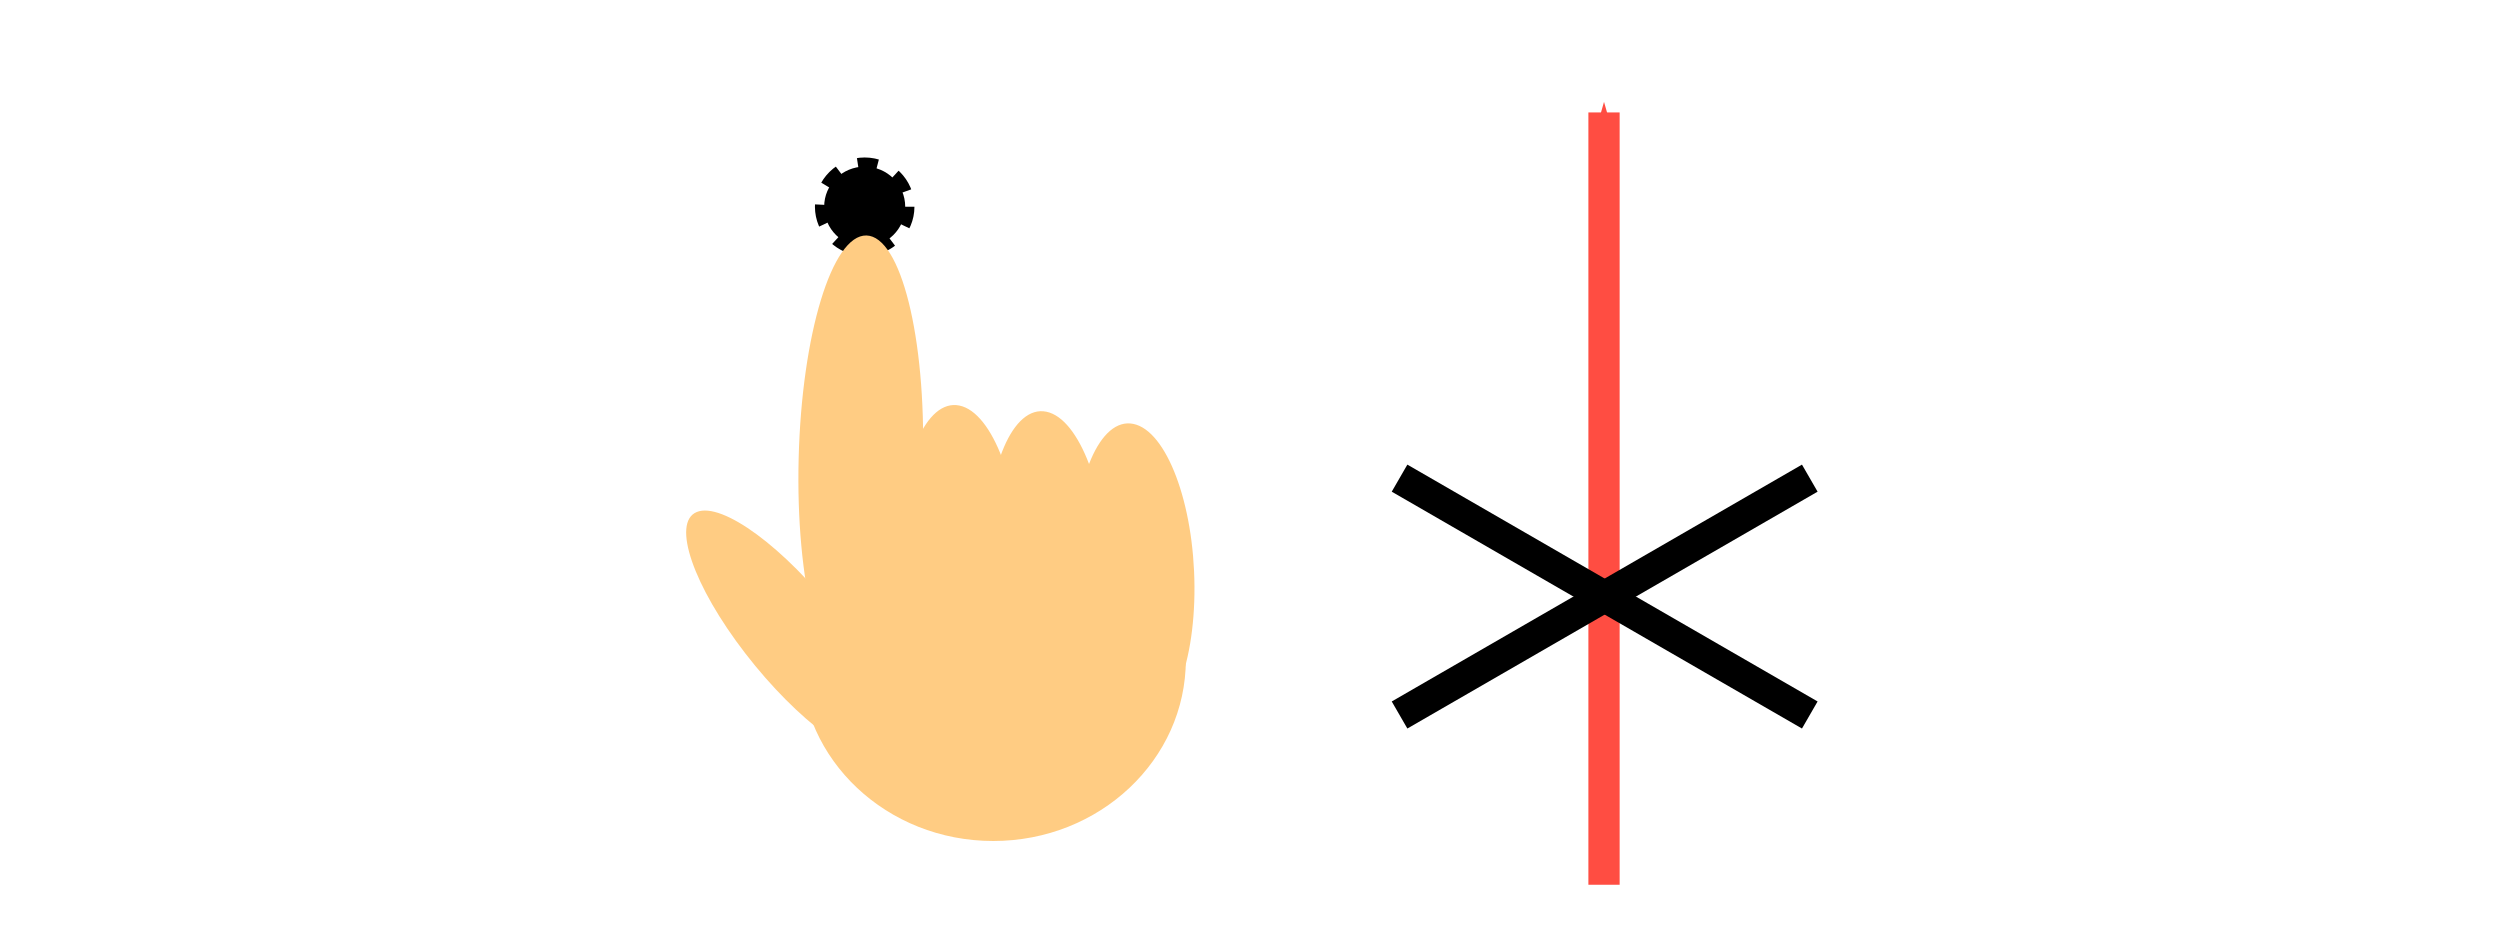 <?xml version="1.0" encoding="UTF-8" standalone="no"?>
<!-- Created with Inkscape (http://www.inkscape.org/) -->

<svg
   xmlns:dc="http://purl.org/dc/elements/1.1/"
   xmlns:cc="http://creativecommons.org/ns#"
   xmlns:rdf="http://www.w3.org/1999/02/22-rdf-syntax-ns#"
   xmlns:svg="http://www.w3.org/2000/svg"
   xmlns="http://www.w3.org/2000/svg"
   xmlns:sodipodi="http://sodipodi.sourceforge.net/DTD/sodipodi-0.dtd"
   xmlns:inkscape="http://www.inkscape.org/namespaces/inkscape"
   width="800"
   height="300"
   viewBox="0 0 800 300"
   id="svg2"
   version="1.1"
   inkscape:version="0.91 r13725"
   sodipodi:docname="noup.svg"
   inkscape:export-filename="/projects/TowerJump/resources/tutorial/noup.png"
   inkscape:export-xdpi="98"
   inkscape:export-ydpi="98">
  <defs
     id="defs4">
    <marker
       inkscape:stockid="Arrow1Mend"
       orient="auto"
       refY="0.0"
       refX="0.0"
       id="Arrow1Mend"
       style="overflow:visible;"
       inkscape:isstock="true">
      <path
         id="path4189"
         d="M 0.0,0.0 L 5.0,-5.0 L -12.5,0.0 L 5.0,5.0 L 0.0,0.0 z "
         style="fill-rule:evenodd;stroke:#000000;stroke-width:1.0pt;"
         transform="scale(0.4) rotate(180) translate(10,0)" />
    </marker>
    <marker
       inkscape:isstock="true"
       style="overflow:visible;"
       id="marker4580"
       refX="0.0"
       refY="0.0"
       orient="auto"
       inkscape:stockid="Arrow1Mend">
      <path
         transform="scale(0.4) rotate(180) translate(10,0)"
         style="fill-rule:evenodd;stroke:#ff4d42;stroke-width:1pt;stroke-opacity:1;fill:#ff4d42;fill-opacity:1"
         d="M 0.0,0.0 L 5.0,-5.0 L -12.5,0.0 L 5.0,5.0 L 0.0,0.0 z "
         id="path4582" />
    </marker>
    <marker
       inkscape:stockid="TriangleOutL"
       orient="auto"
       refY="0.0"
       refX="0.0"
       id="TriangleOutL"
       style="overflow:visible"
       inkscape:isstock="true">
      <path
         id="path4322"
         d="M 5.77,0.0 L -2.88,5.0 L -2.88,-5.0 L 5.77,0.0 z "
         style="fill-rule:evenodd;stroke:#000000;stroke-width:1pt;stroke-opacity:1;fill:#000000;fill-opacity:1"
         transform="scale(0.8)" />
    </marker>
  </defs>
  <sodipodi:namedview
     id="base"
     pagecolor="#ffffff"
     bordercolor="#666666"
     borderopacity="1.0"
     inkscape:pageopacity="0.0"
     inkscape:pageshadow="2"
     inkscape:zoom="1.4"
     inkscape:cx="403.78571"
     inkscape:cy="122.45104"
     inkscape:document-units="px"
     inkscape:current-layer="layer1"
     showgrid="false"
     units="px"
     inkscape:window-width="1920"
     inkscape:window-height="1036"
     inkscape:window-x="1280"
     inkscape:window-y="0"
     inkscape:window-maximized="1" />
  <g
     inkscape:label="Ebene 1"
     inkscape:groupmode="layer"
     id="layer1"
     transform="translate(0,-752.362)">
    <g
       id="g5037"
       transform="translate(-99.573,6.864)">
      <g
         transform="matrix(1.968,0,0,1.947,-407.596,-871.088)"
         id="g4164">
        <circle
           style="opacity:1;fill:#000000;fill-opacity:1;stroke:#000000;stroke-width:3;stroke-linejoin:round;stroke-miterlimit:4;stroke-dasharray:3, 3;stroke-dashoffset:0;stroke-opacity:1"
           id="path4154"
           cx="398.307"
           cy="864.269"
           r="6.589" />
        <g
           id="g4156">
          <ellipse
             ry="29.799"
             rx="31.315"
             cy="938.72"
             cx="419.213"
             id="path4136"
             style="opacity:1;fill:#ffcc83;fill-opacity:1;stroke:none;stroke-width:20;stroke-linejoin:round;stroke-miterlimit:4;stroke-dasharray:none;stroke-opacity:1" />
          <ellipse
             inkscape:transform-center-y="-29.388866"
             inkscape:transform-center-x="-16.859792"
             transform="matrix(-0.025,1,-1,-0.025,0,0)"
             ry="10.102"
             rx="36.871"
             cy="-420.057"
             cx="895.367"
             id="path4138"
             style="opacity:1;fill:#ffcc83;fill-opacity:1;stroke:none;stroke-width:20;stroke-linejoin:round;stroke-miterlimit:4;stroke-dasharray:none;stroke-opacity:1" />
          <ellipse
             style="opacity:1;fill:#ffcc83;fill-opacity:1;stroke:none;stroke-width:20;stroke-linejoin:round;stroke-miterlimit:4;stroke-dasharray:none;stroke-opacity:1"
             id="ellipse4140"
             cx="1045.638"
             cy="269.036"
             rx="25.338"
             ry="8.096"
             transform="matrix(0.607,0.795,-0.923,0.384,0,0)"
             inkscape:transform-center-x="0.50383811"
             inkscape:transform-center-y="-21.243449" />
          <ellipse
             inkscape:transform-center-y="-16.694103"
             inkscape:transform-center-x="-15.487177"
             transform="matrix(0.006,1,-0.979,-0.204,0,0)"
             ry="10"
             rx="24.67"
             cy="-417.607"
             cx="836.428"
             id="ellipse4142"
             style="opacity:1;fill:#ffcc83;fill-opacity:1;stroke:none;stroke-width:20;stroke-linejoin:round;stroke-miterlimit:4;stroke-dasharray:none;stroke-opacity:1" />
          <ellipse
             style="opacity:1;fill:#ffcc83;fill-opacity:1;stroke:none;stroke-width:20;stroke-linejoin:round;stroke-miterlimit:4;stroke-dasharray:none;stroke-opacity:1"
             id="ellipse4146"
             cx="834.492"
             cy="-432.064"
             rx="24.67"
             ry="10"
             transform="matrix(0.006,1,-0.979,-0.204,0,0)"
             inkscape:transform-center-x="-15.487177"
             inkscape:transform-center-y="-16.694103" />
          <ellipse
             inkscape:transform-center-y="-16.694103"
             inkscape:transform-center-x="-15.487177"
             transform="matrix(0.006,1,-0.979,-0.204,0,0)"
             ry="10"
             rx="24.67"
             cy="-446.516"
             cx="833.546"
             id="ellipse4148"
             style="opacity:1;fill:#ffcc83;fill-opacity:1;stroke:none;stroke-width:20;stroke-linejoin:round;stroke-miterlimit:4;stroke-dasharray:none;stroke-opacity:1" />
        </g>
      </g>
      <path
         style="fill:none;fill-rule:evenodd;stroke:#ff4d42;stroke-width:10;stroke-linecap:butt;stroke-linejoin:miter;stroke-miterlimit:4;stroke-dasharray:none;stroke-opacity:1;marker-end:url(#marker4580)"
         d="m 612.857,1028.619 0,-247.143"
         id="path4578"
         inkscape:connector-curvature="0" />
      <path
         inkscape:connector-curvature="0"
         id="path5033"
         d="m 547.429,898.505 131.274,75.791"
         style="fill:none;fill-rule:evenodd;stroke:#000000;stroke-width:10;stroke-linecap:butt;stroke-linejoin:miter;stroke-miterlimit:4;stroke-dasharray:none;stroke-opacity:1" />
      <path
         style="fill:none;fill-rule:evenodd;stroke:#000000;stroke-width:10;stroke-linecap:butt;stroke-linejoin:miter;stroke-miterlimit:4;stroke-dasharray:none;stroke-opacity:1"
         d="m 678.702,898.505 -131.274,75.791"
         id="path5035"
         inkscape:connector-curvature="0" />
    </g>
  </g>
</svg>
